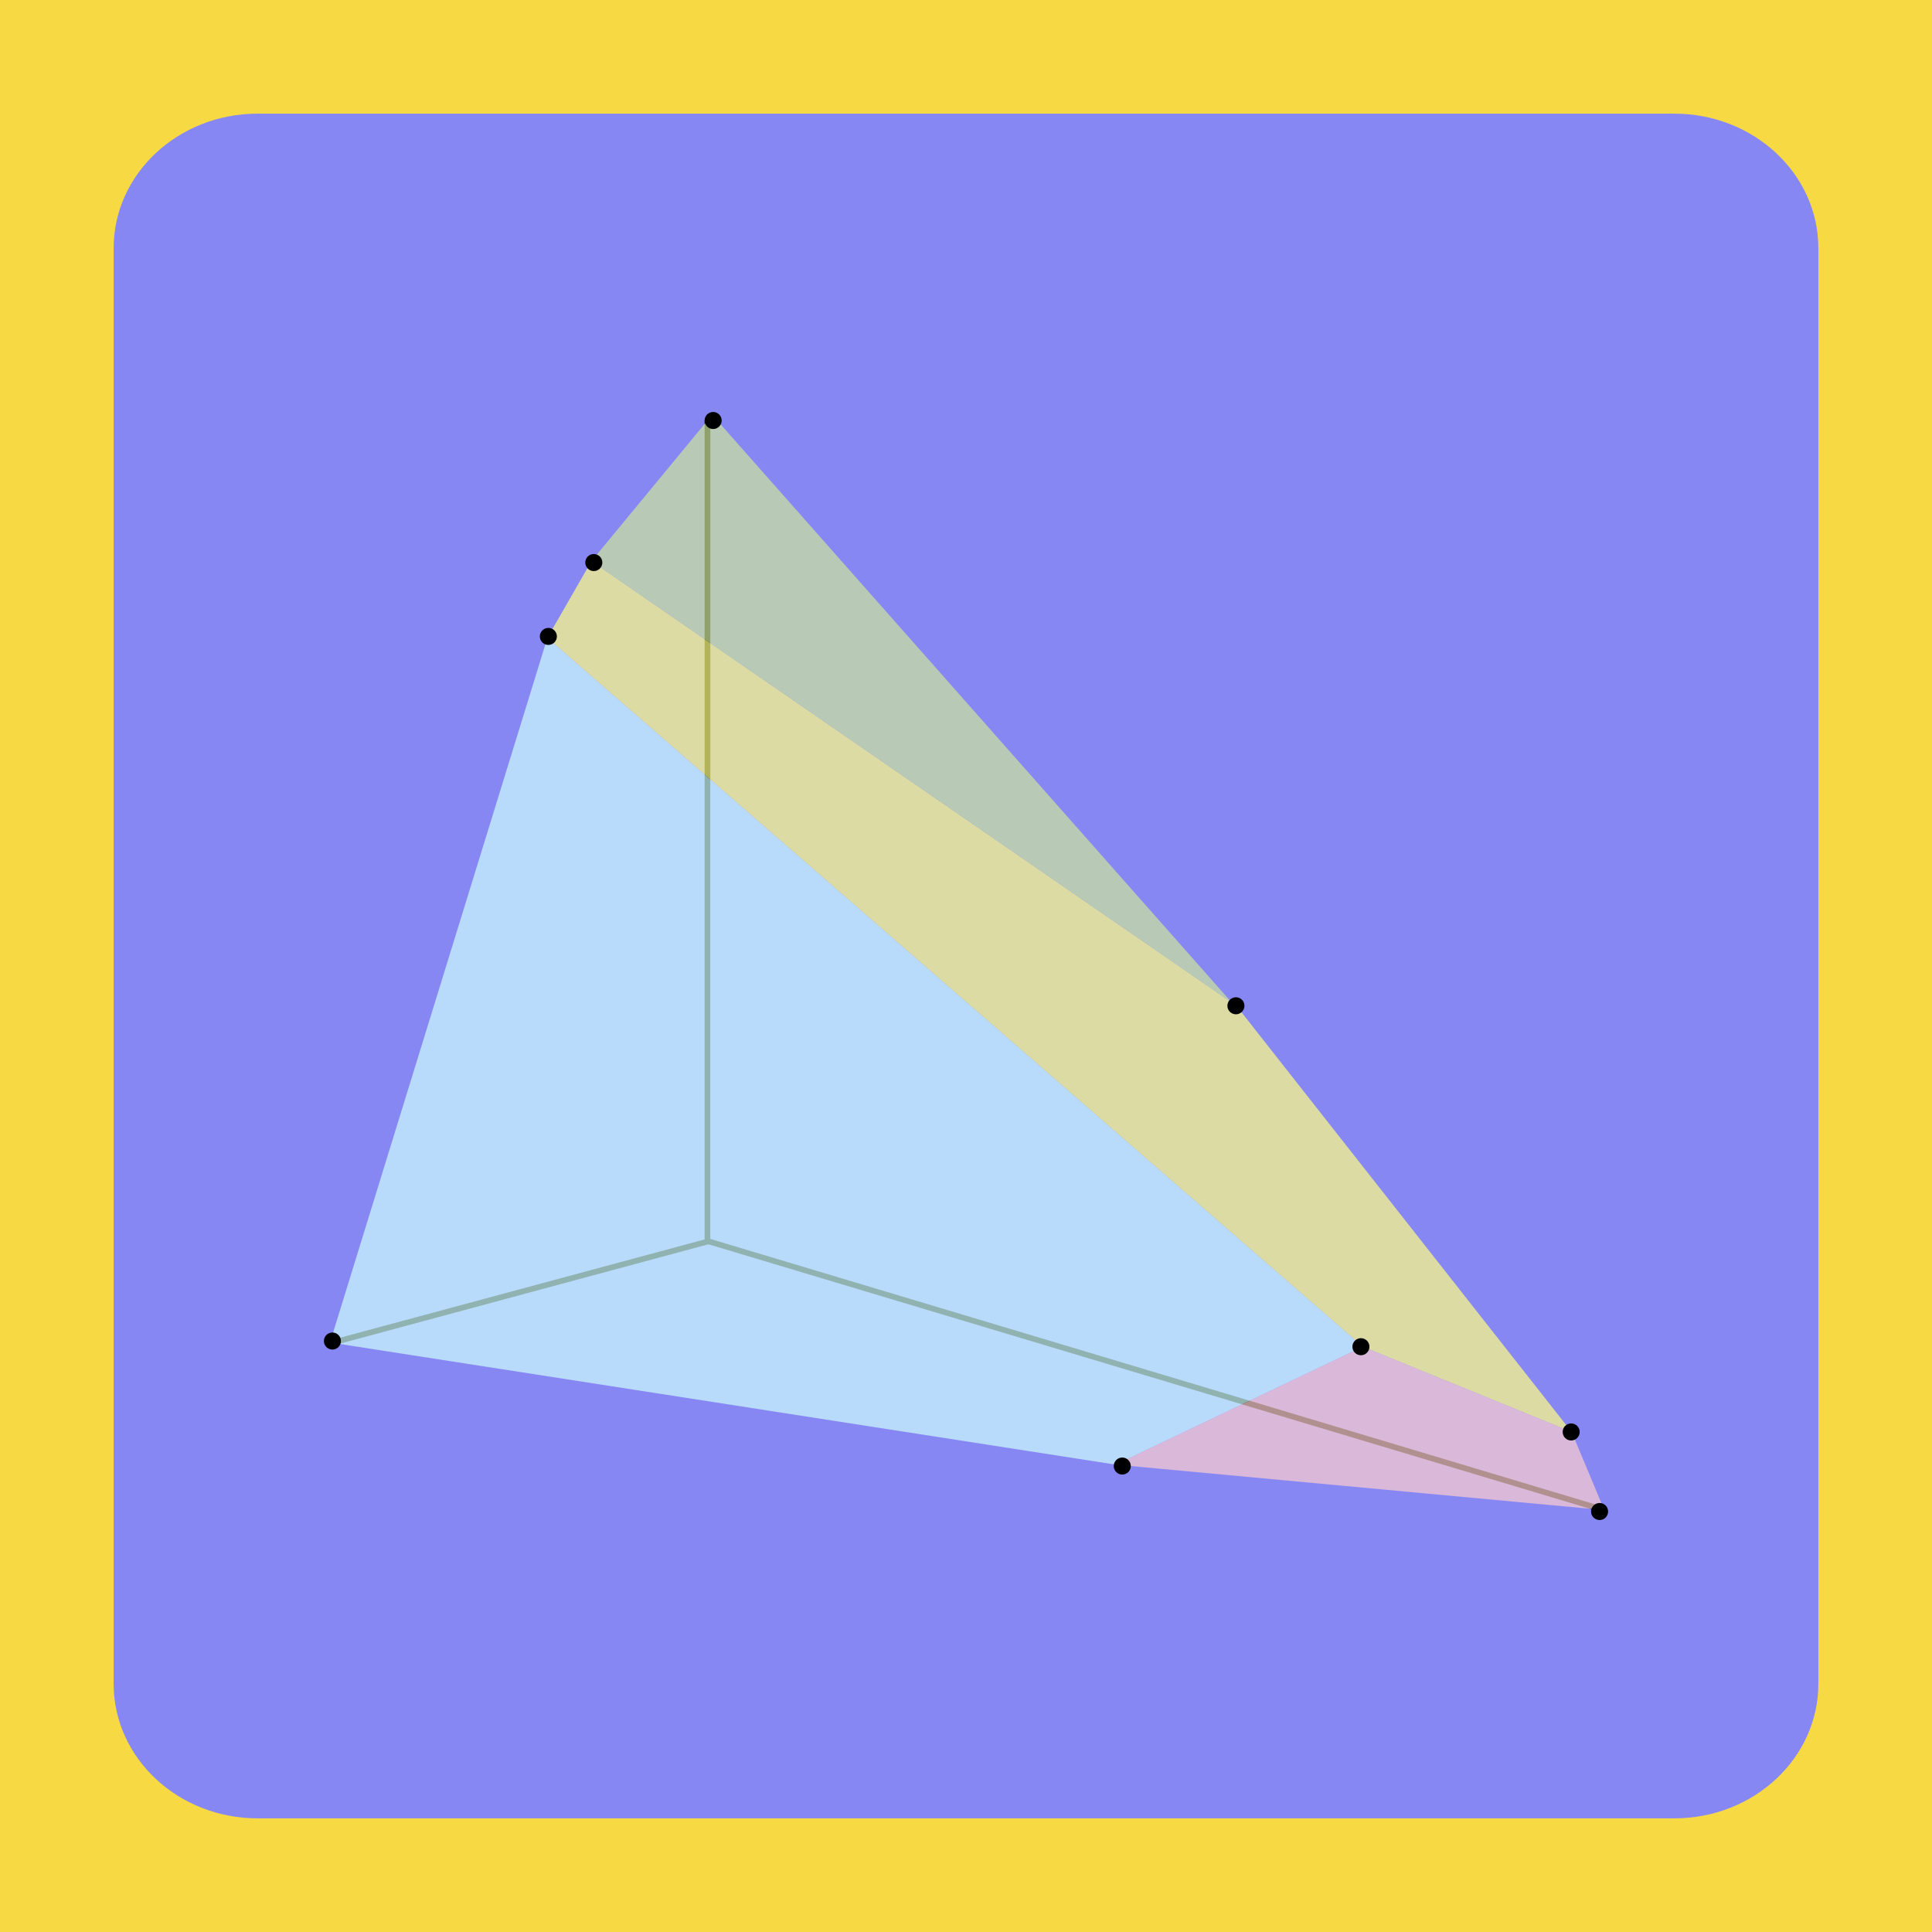 <?xml version="1.0" encoding="utf-8"?>
<!-- Generator: Adobe Illustrator 16.0.0, SVG Export Plug-In . SVG Version: 6.00 Build 0)  -->
<!DOCTYPE svg PUBLIC "-//W3C//DTD SVG 1.1//EN" "http://www.w3.org/Graphics/SVG/1.1/DTD/svg11.dtd">
<svg version="1.1" id="圖層_1" xmlns="http://www.w3.org/2000/svg" xmlns:xlink="http://www.w3.org/1999/xlink" x="0px" y="0px"
	 width="340px" height="340px" viewBox="0 0 340 340" enable-background="new 0 0 340 340" xml:space="preserve">
<rect fill="#F7D944" width="340" height="340"/>
<path fill="#8787F4" d="M320,296.316c0,13.08-11.351,23.684-25.352,23.684H45.352C31.351,320,20,309.396,20,296.316V43.684
	C20,30.604,31.351,20,45.352,20h249.296C308.649,20,320,30.604,320,43.684V296.316z"/>
<g>
	<polyline fill="none" stroke="#000000" stroke-miterlimit="10" points="124.5,74 124.5,218.5 57.75,236.5 	"/>
	<line fill="none" stroke="#000000" stroke-miterlimit="10" x1="124.833" y1="218.5" x2="282.333" y2="265.75"/>
</g>
<polygon opacity="0.7" fill="#CDFFFE" points="96.333,112.25 58.083,236.25 196.333,257.75 239.833,237 "/>
<polygon opacity="0.7" fill="#FFFF81" points="96.333,112.25 104.083,98.75 217.583,177 276.583,252 239.833,237 "/>
<polygon opacity="0.7" fill="#CEE69B" points="104.083,98.75 125.333,73 216.776,176.444 "/>
<polygon opacity="0.7" fill="#FDCECD" points="196.333,257.75 282.333,265.75 276.583,252 239.833,237 "/>
<circle cx="125.5" cy="74" r="1.5"/>
<circle cx="104.5" cy="99" r="1.5"/>
<circle cx="96.5" cy="112" r="1.5"/>
<circle cx="58.5" cy="236" r="1.5"/>
<circle cx="197.5" cy="258" r="1.5"/>
<circle cx="239.5" cy="237" r="1.5"/>
<circle cx="276.5" cy="252" r="1.5"/>
<circle cx="281.5" cy="266" r="1.5"/>
<circle cx="217.5" cy="177" r="1.5"/>
</svg>
